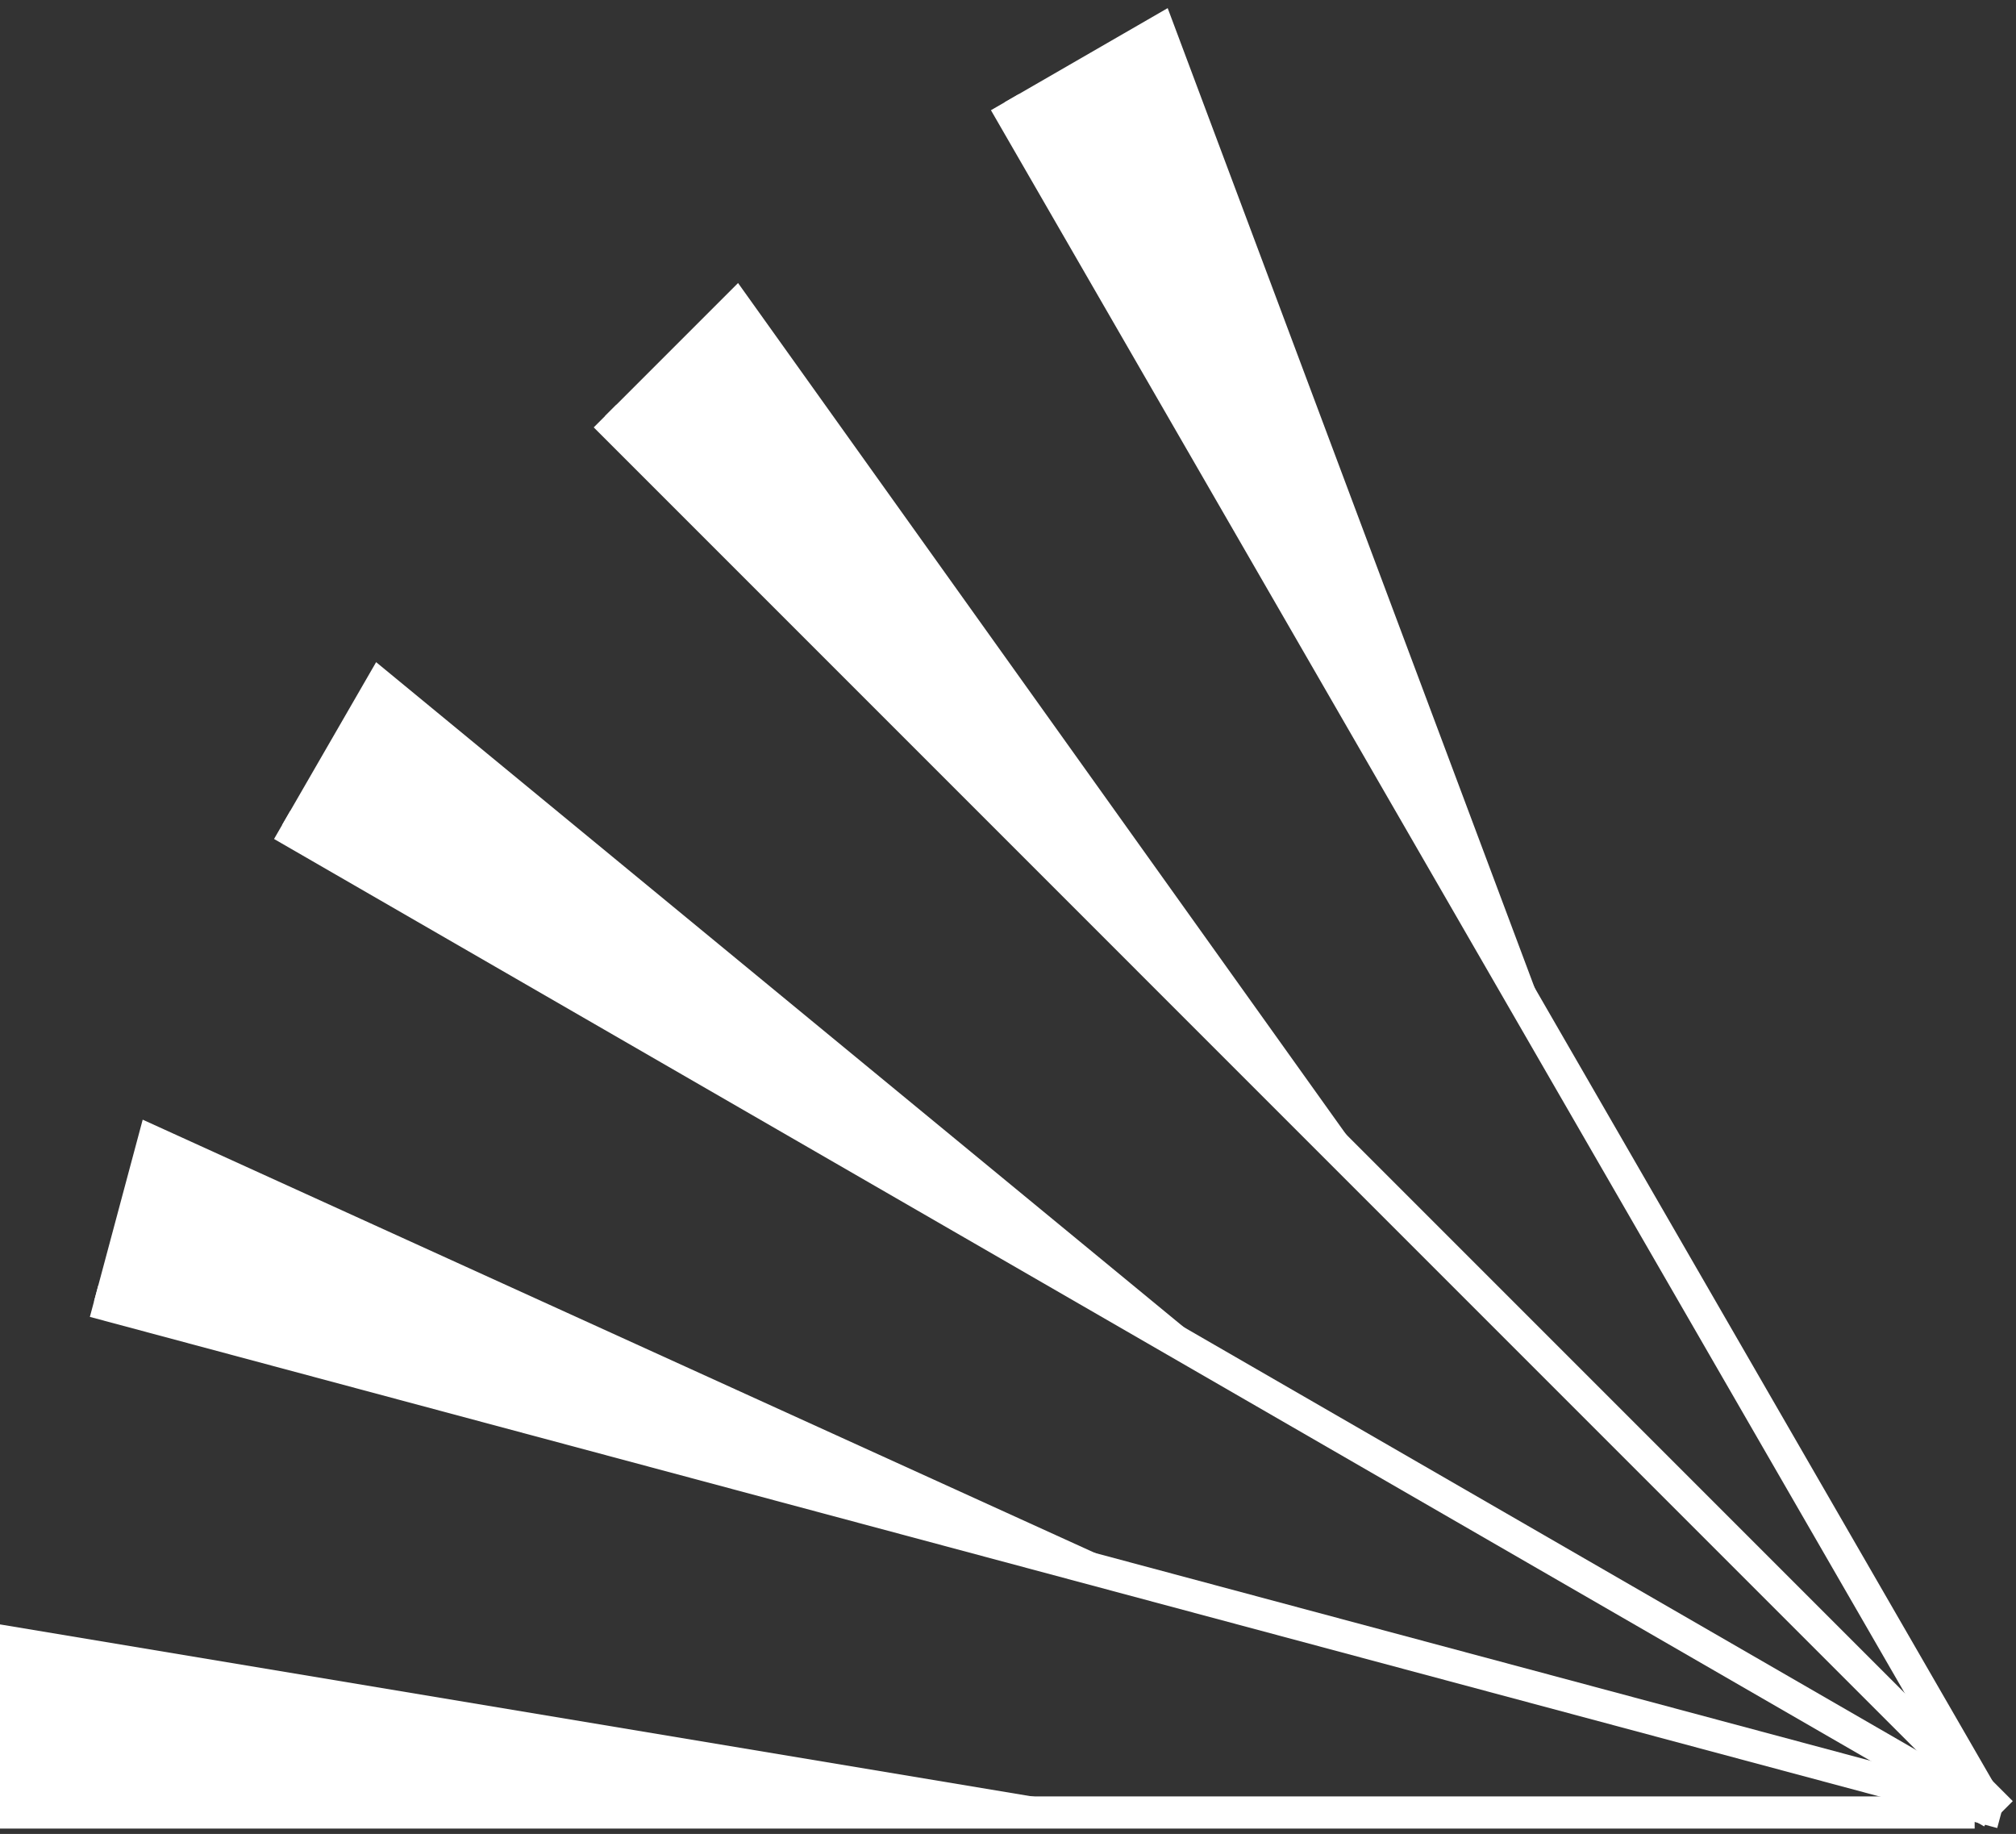 <svg width="188" height="171" viewBox="0 0 188 171" fill="none" xmlns="http://www.w3.org/2000/svg">
<rect x="0" y="0" width="188" height="171" fill="#333333" stroke="none"/>
<path d="M0 151.462L105.225 169H0V151.462Z" fill="white"/>
<path d="M0 169H184.145" stroke="white" stroke-width="3"/>
<path d="M13.307 104.4L110.408 148.574L8.768 121.34L13.307 104.4Z" fill="white"/>
<path d="M8.768 121.34L186.638 169" stroke="white" stroke-width="3"/>
<path d="M35.075 61.74L117.434 129.54L26.306 76.928L35.075 61.74Z" fill="white"/>
<path d="M26.306 76.928L185.78 169" stroke="white" stroke-width="3"/>
<path d="M68.827 26.39L130.832 113.197L56.426 38.791L68.827 26.39Z" fill="white"/>
<path d="M56.428 38.79L186.637 169" stroke="white" stroke-width="3"/>
<path d="M108.891 0.758L146.316 100.655L93.703 9.527L108.891 0.758Z" fill="white"/>
<path d="M93.708 9.526L185.781 169" stroke="white" stroke-width="3"/>
</svg>
